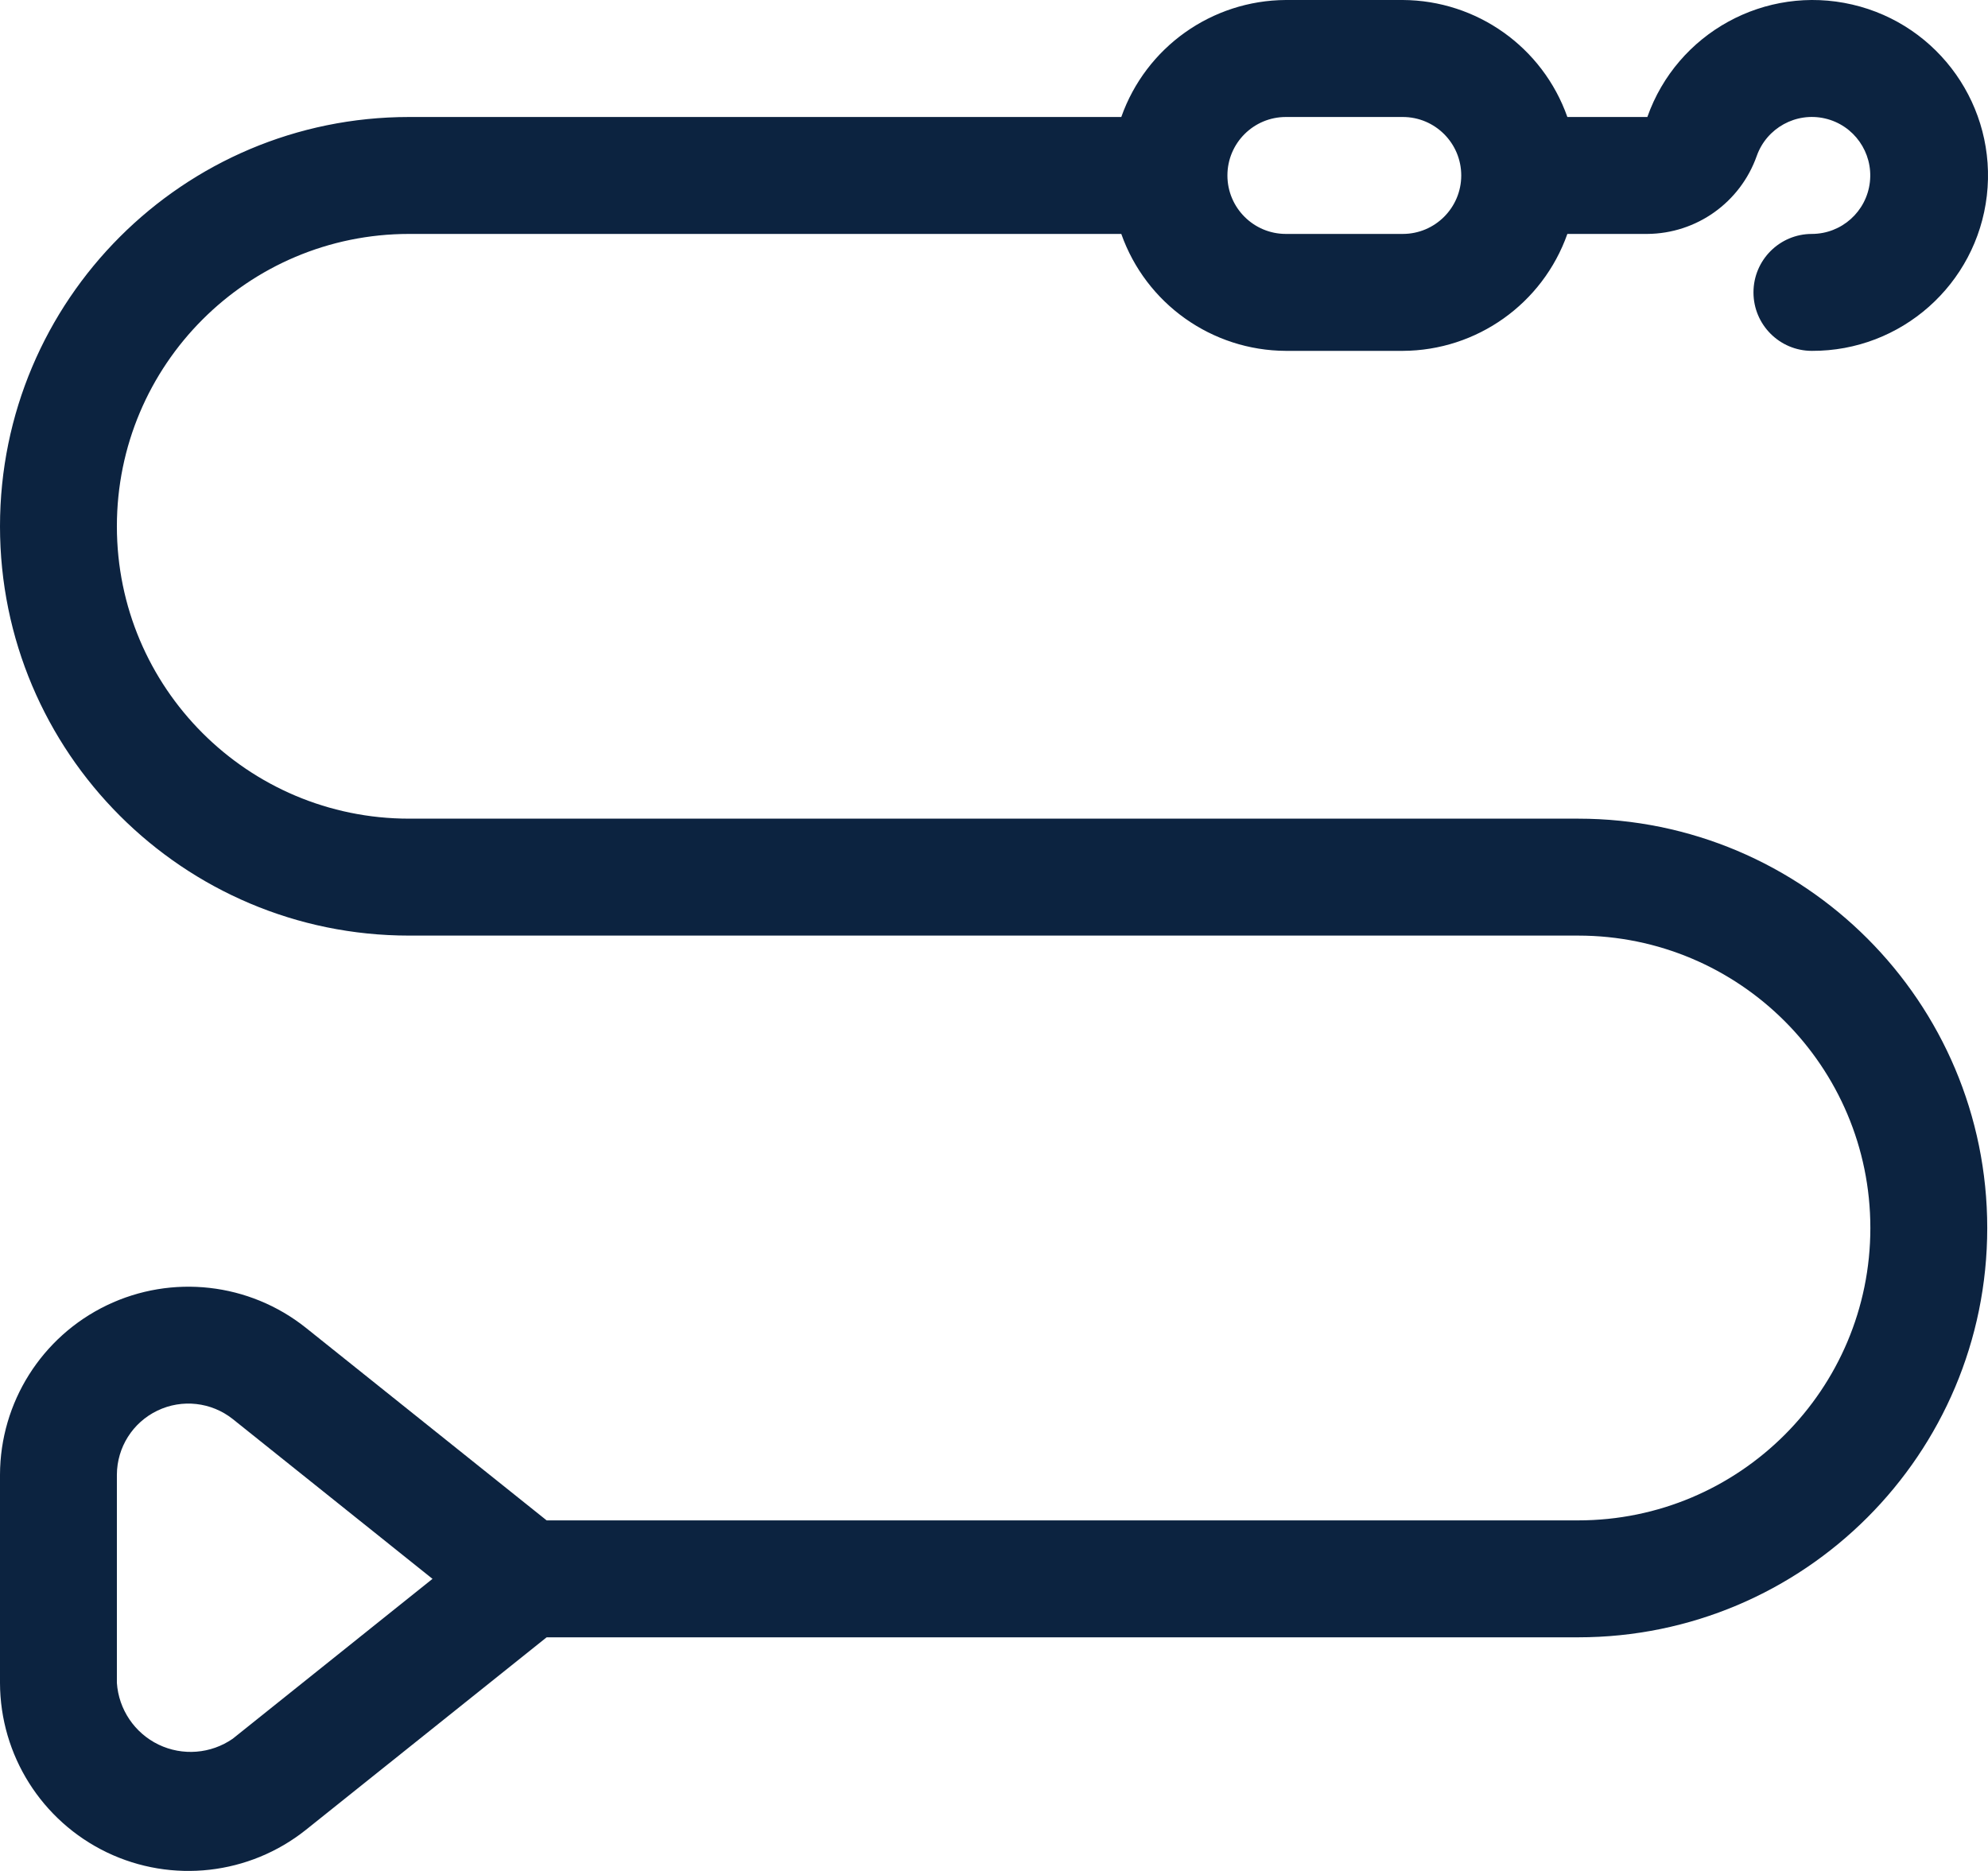 <?xml version="1.0" encoding="UTF-8"?>
<svg width="34px" height="32px" viewBox="0 0 34 32" version="1.1" xmlns="http://www.w3.org/2000/svg" xmlns:xlink="http://www.w3.org/1999/xlink">
    <title>category3</title>
    <g id="Page-1" stroke="none" stroke-width="1" fill="none" fill-rule="evenodd">
        <g id="Owner-App-Preferences" transform="translate(-287, -249)" fill="#0C2340" fill-rule="nonzero">
            <g id="category3" transform="translate(287, 249)">
                <path d="M26.99,14.002 L6.997,14.002 C4.237,14.002 1.999,11.763 1.999,9.002 C1.999,6.24 4.237,4.001 6.997,4.001 L19.177,4.001 C19.599,5.195 20.726,5.996 21.992,6.001 L23.991,6.001 C25.257,5.996 26.384,5.195 26.806,4.001 L28.174,4.001 C29.016,3.995 29.764,3.462 30.045,2.667 C30.215,2.188 30.717,1.912 31.212,2.026 C31.707,2.14 32.037,2.608 31.98,3.113 C31.923,3.618 31.497,4 30.988,4.001 C30.436,4.001 29.989,4.449 29.989,5.001 C29.989,5.553 30.436,6.001 30.988,6.001 C32.515,6.007 33.803,4.865 33.98,3.348 C34.156,1.831 33.166,0.423 31.679,0.078 C30.191,-0.267 28.682,0.561 28.174,2.001 L26.806,2.001 C26.384,0.806 25.257,0.006 23.991,0 L21.992,0 C20.726,0.006 19.599,0.806 19.177,2.001 L6.997,2.001 C3.133,2.001 0,5.135 0,9.002 C0,12.868 3.133,16.002 6.997,16.002 L26.99,16.002 C29.75,16.002 31.988,18.241 31.988,21.003 C31.988,23.765 29.75,26.004 26.99,26.004 L9.349,26.004 L5.23,22.709 C4.263,21.939 2.941,21.79 1.827,22.325 C0.713,22.861 0.003,23.987 0,25.223 L0,28.784 C0.003,30.02 0.713,31.146 1.827,31.682 C2.941,32.217 4.263,32.068 5.23,31.298 L9.349,28.004 L26.99,28.004 C30.855,28.004 33.987,24.869 33.987,21.003 C33.987,17.137 30.855,14.002 26.99,14.002 Z M21.992,2.001 L23.991,2.001 C24.543,2.001 24.991,2.448 24.991,3.001 C24.991,3.553 24.543,4.001 23.991,4.001 L21.992,4.001 C21.44,4.001 20.992,3.553 20.992,3.001 C20.992,2.448 21.44,2.001 21.992,2.001 Z M3.981,29.738 C3.607,29.998 3.122,30.036 2.712,29.839 C2.302,29.641 2.03,29.238 1.999,28.784 L1.999,25.223 C2.001,24.755 2.27,24.329 2.692,24.127 C3.114,23.924 3.614,23.98 3.981,24.271 L7.397,27.004 L3.981,29.738 Z" id="Shape"></path>
            </g>
        </g>
    </g>
</svg>